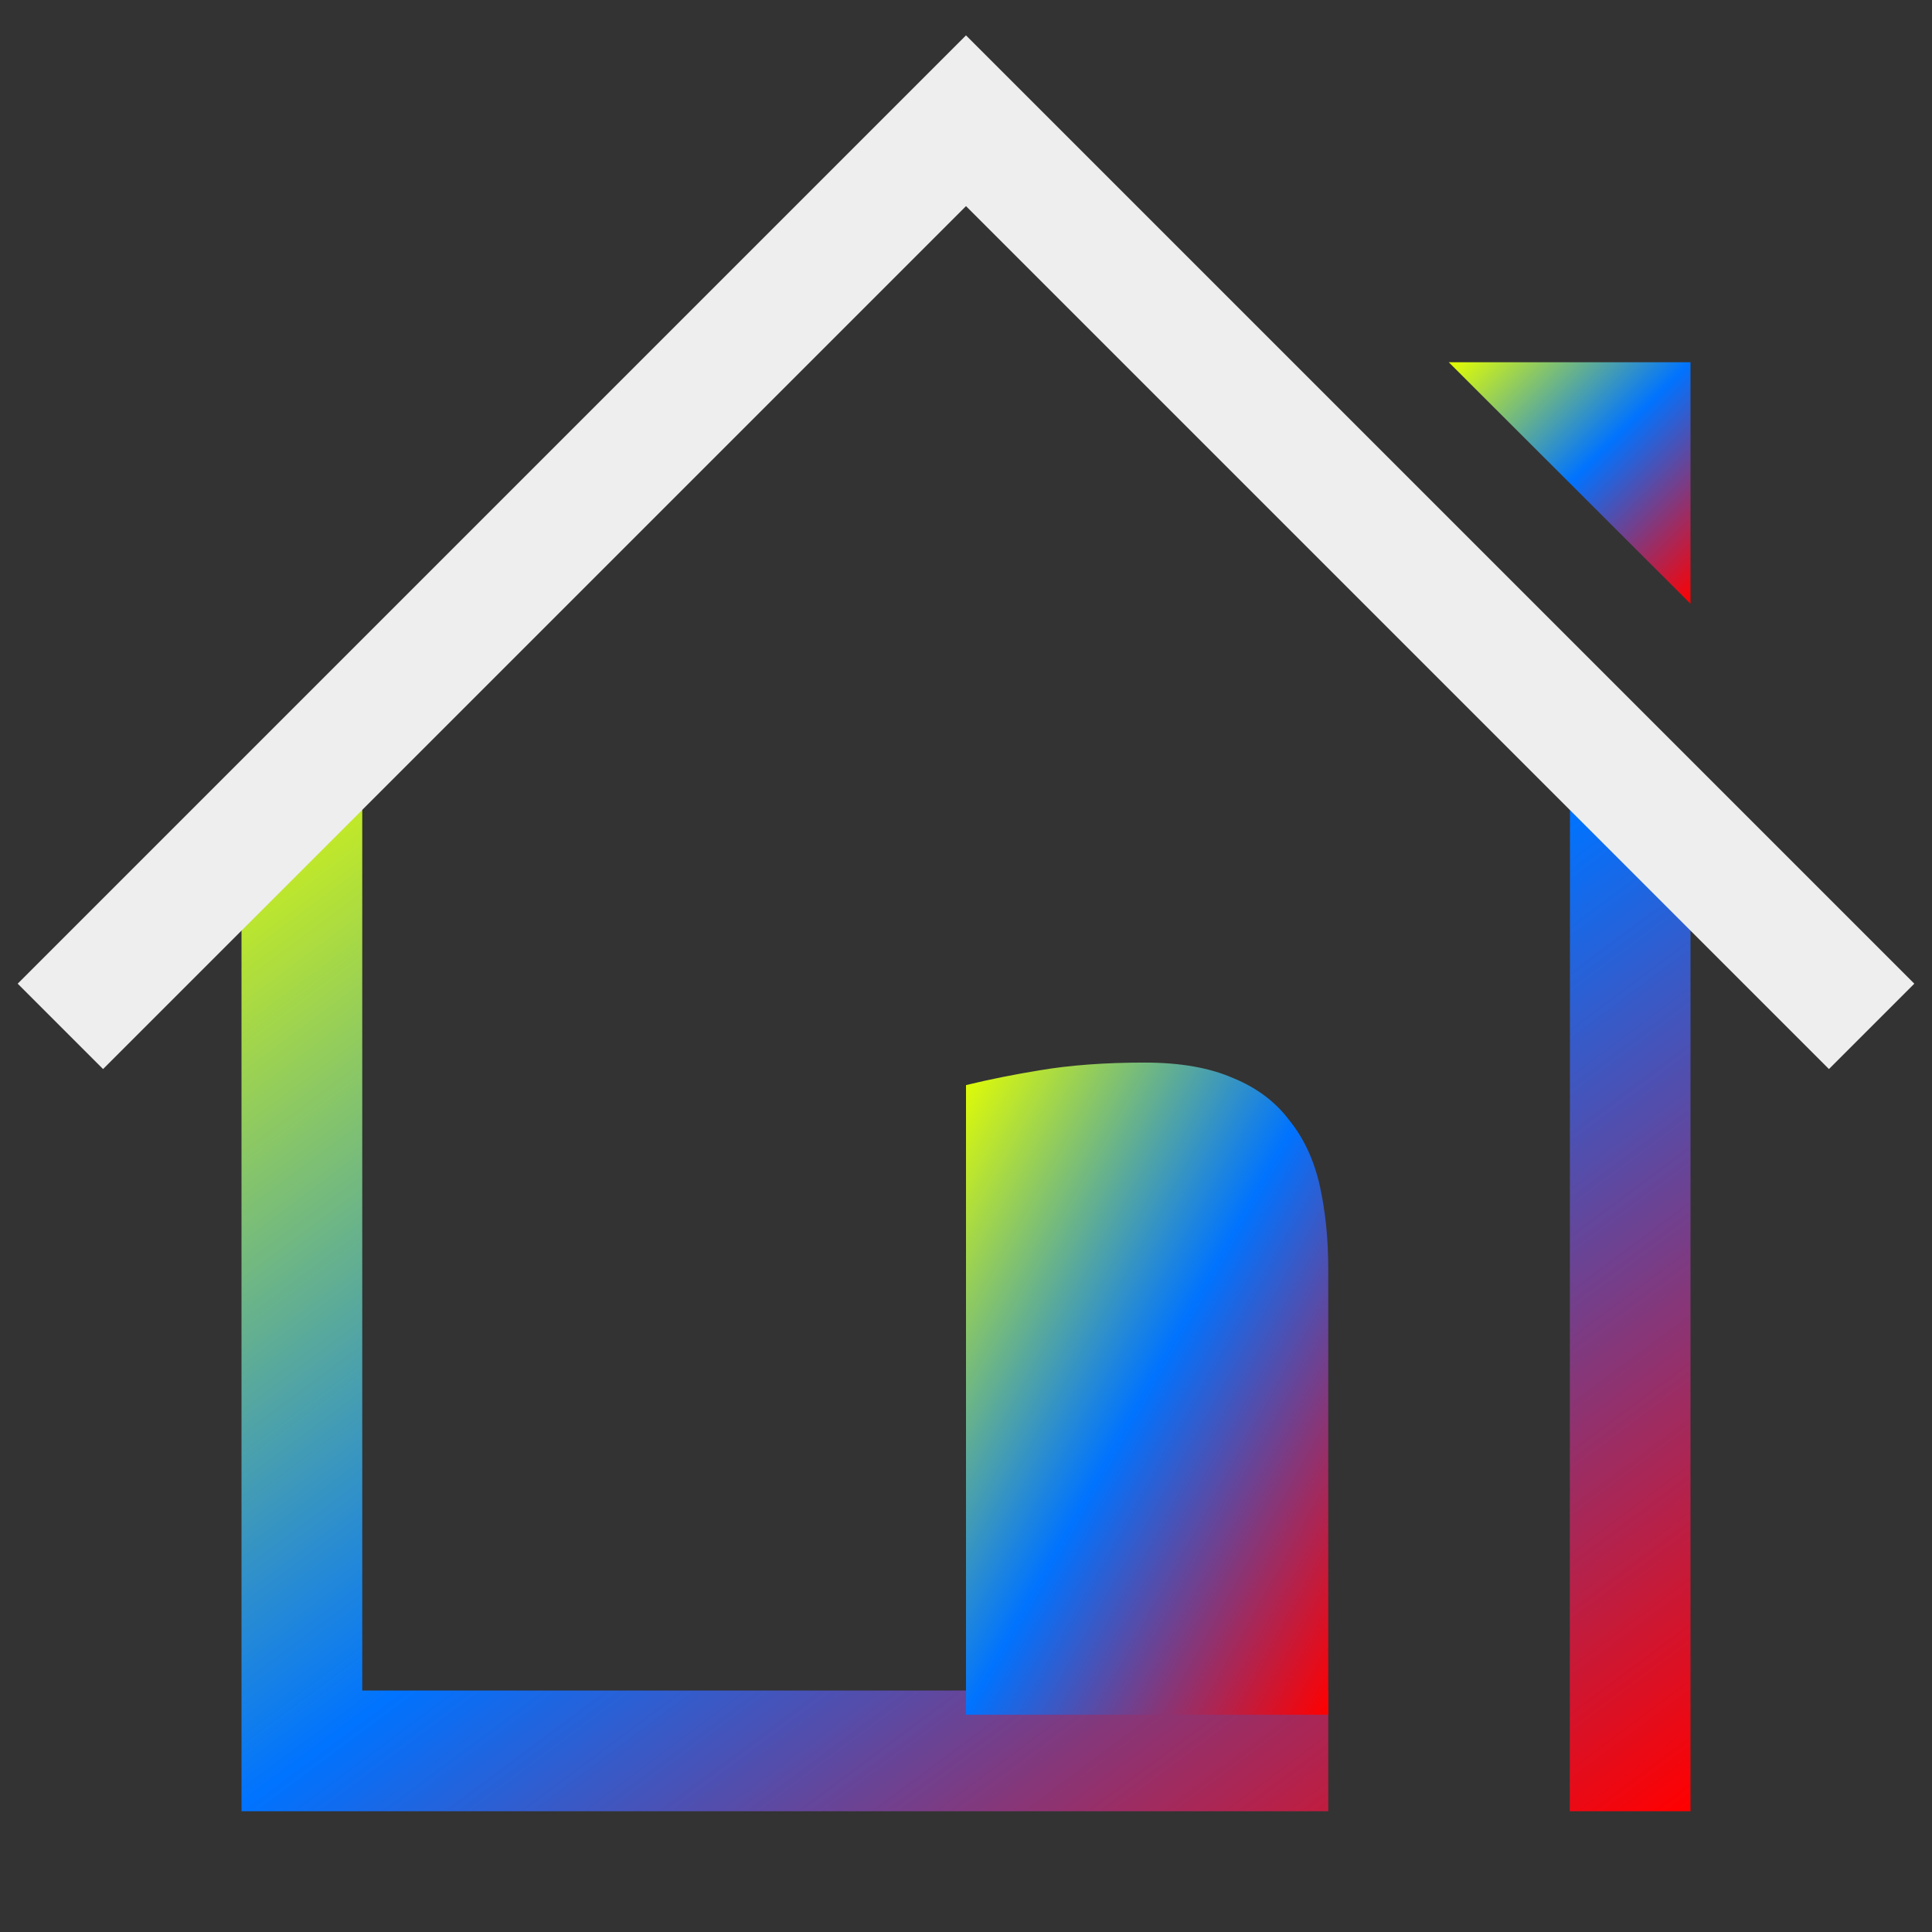<svg xmlns="http://www.w3.org/2000/svg" xmlns:xlink="http://www.w3.org/1999/xlink" width="64" height="64" viewBox="0 0 64 64" version="1.1"><rect x="0" y="0" width="64" height="64" fill="#333333" stroke="none"/><defs><linearGradient id="linear0" x1="0%" x2="100%" y1="0%" y2="100%"><stop offset="0%" style="stop-color:#e5ff00; stop-opacity:1"/><stop offset="50%" style="stop-color:#0073ff; stop-opacity:1"/><stop offset="100%" style="stop-color:#ff0000; stop-opacity:1"/></linearGradient></defs><g id="surface1"><path style=" stroke:none;fill-rule:nonzero;fill:url(#linear0);" d="M 56 20 L 56 12 L 47.992 12 Z M 56 20 "/><path style=" stroke:none;fill-rule:nonzero;fill:url(#linear0);" d="M 8 28 L 8 60 L 44 60 L 44 56 L 12 56 L 12 25.332 Z M 52.008 24 L 52 60 L 56 60 L 56 28 Z M 52.008 24 "/><path style=" stroke:none;fill-rule:nonzero;fill:url(#linear0);" d="M 32 35.945 C 32.805 35.75 33.613 35.59 34.43 35.457 C 35.441 35.285 36.602 35.199 37.914 35.199 C 39.098 35.199 40.074 35.371 40.855 35.715 C 41.637 36.035 42.258 36.504 42.715 37.117 C 43.191 37.703 43.523 38.422 43.715 39.258 C 43.902 40.098 44 41.016 44 42.027 L 44 56.801 L 32 56.801 Z M 32 35.945 "/><path style=" stroke:none;fill-rule:evenodd;fill:rgb(93.333%,93.333%,93.333%);fill-opacity:1;" d="M 32 1.172 L 0.586 32.586 L 3.414 35.414 L 32 6.828 L 60.586 35.414 L 63.414 32.586 Z M 32 1.172 "/></g></svg>
